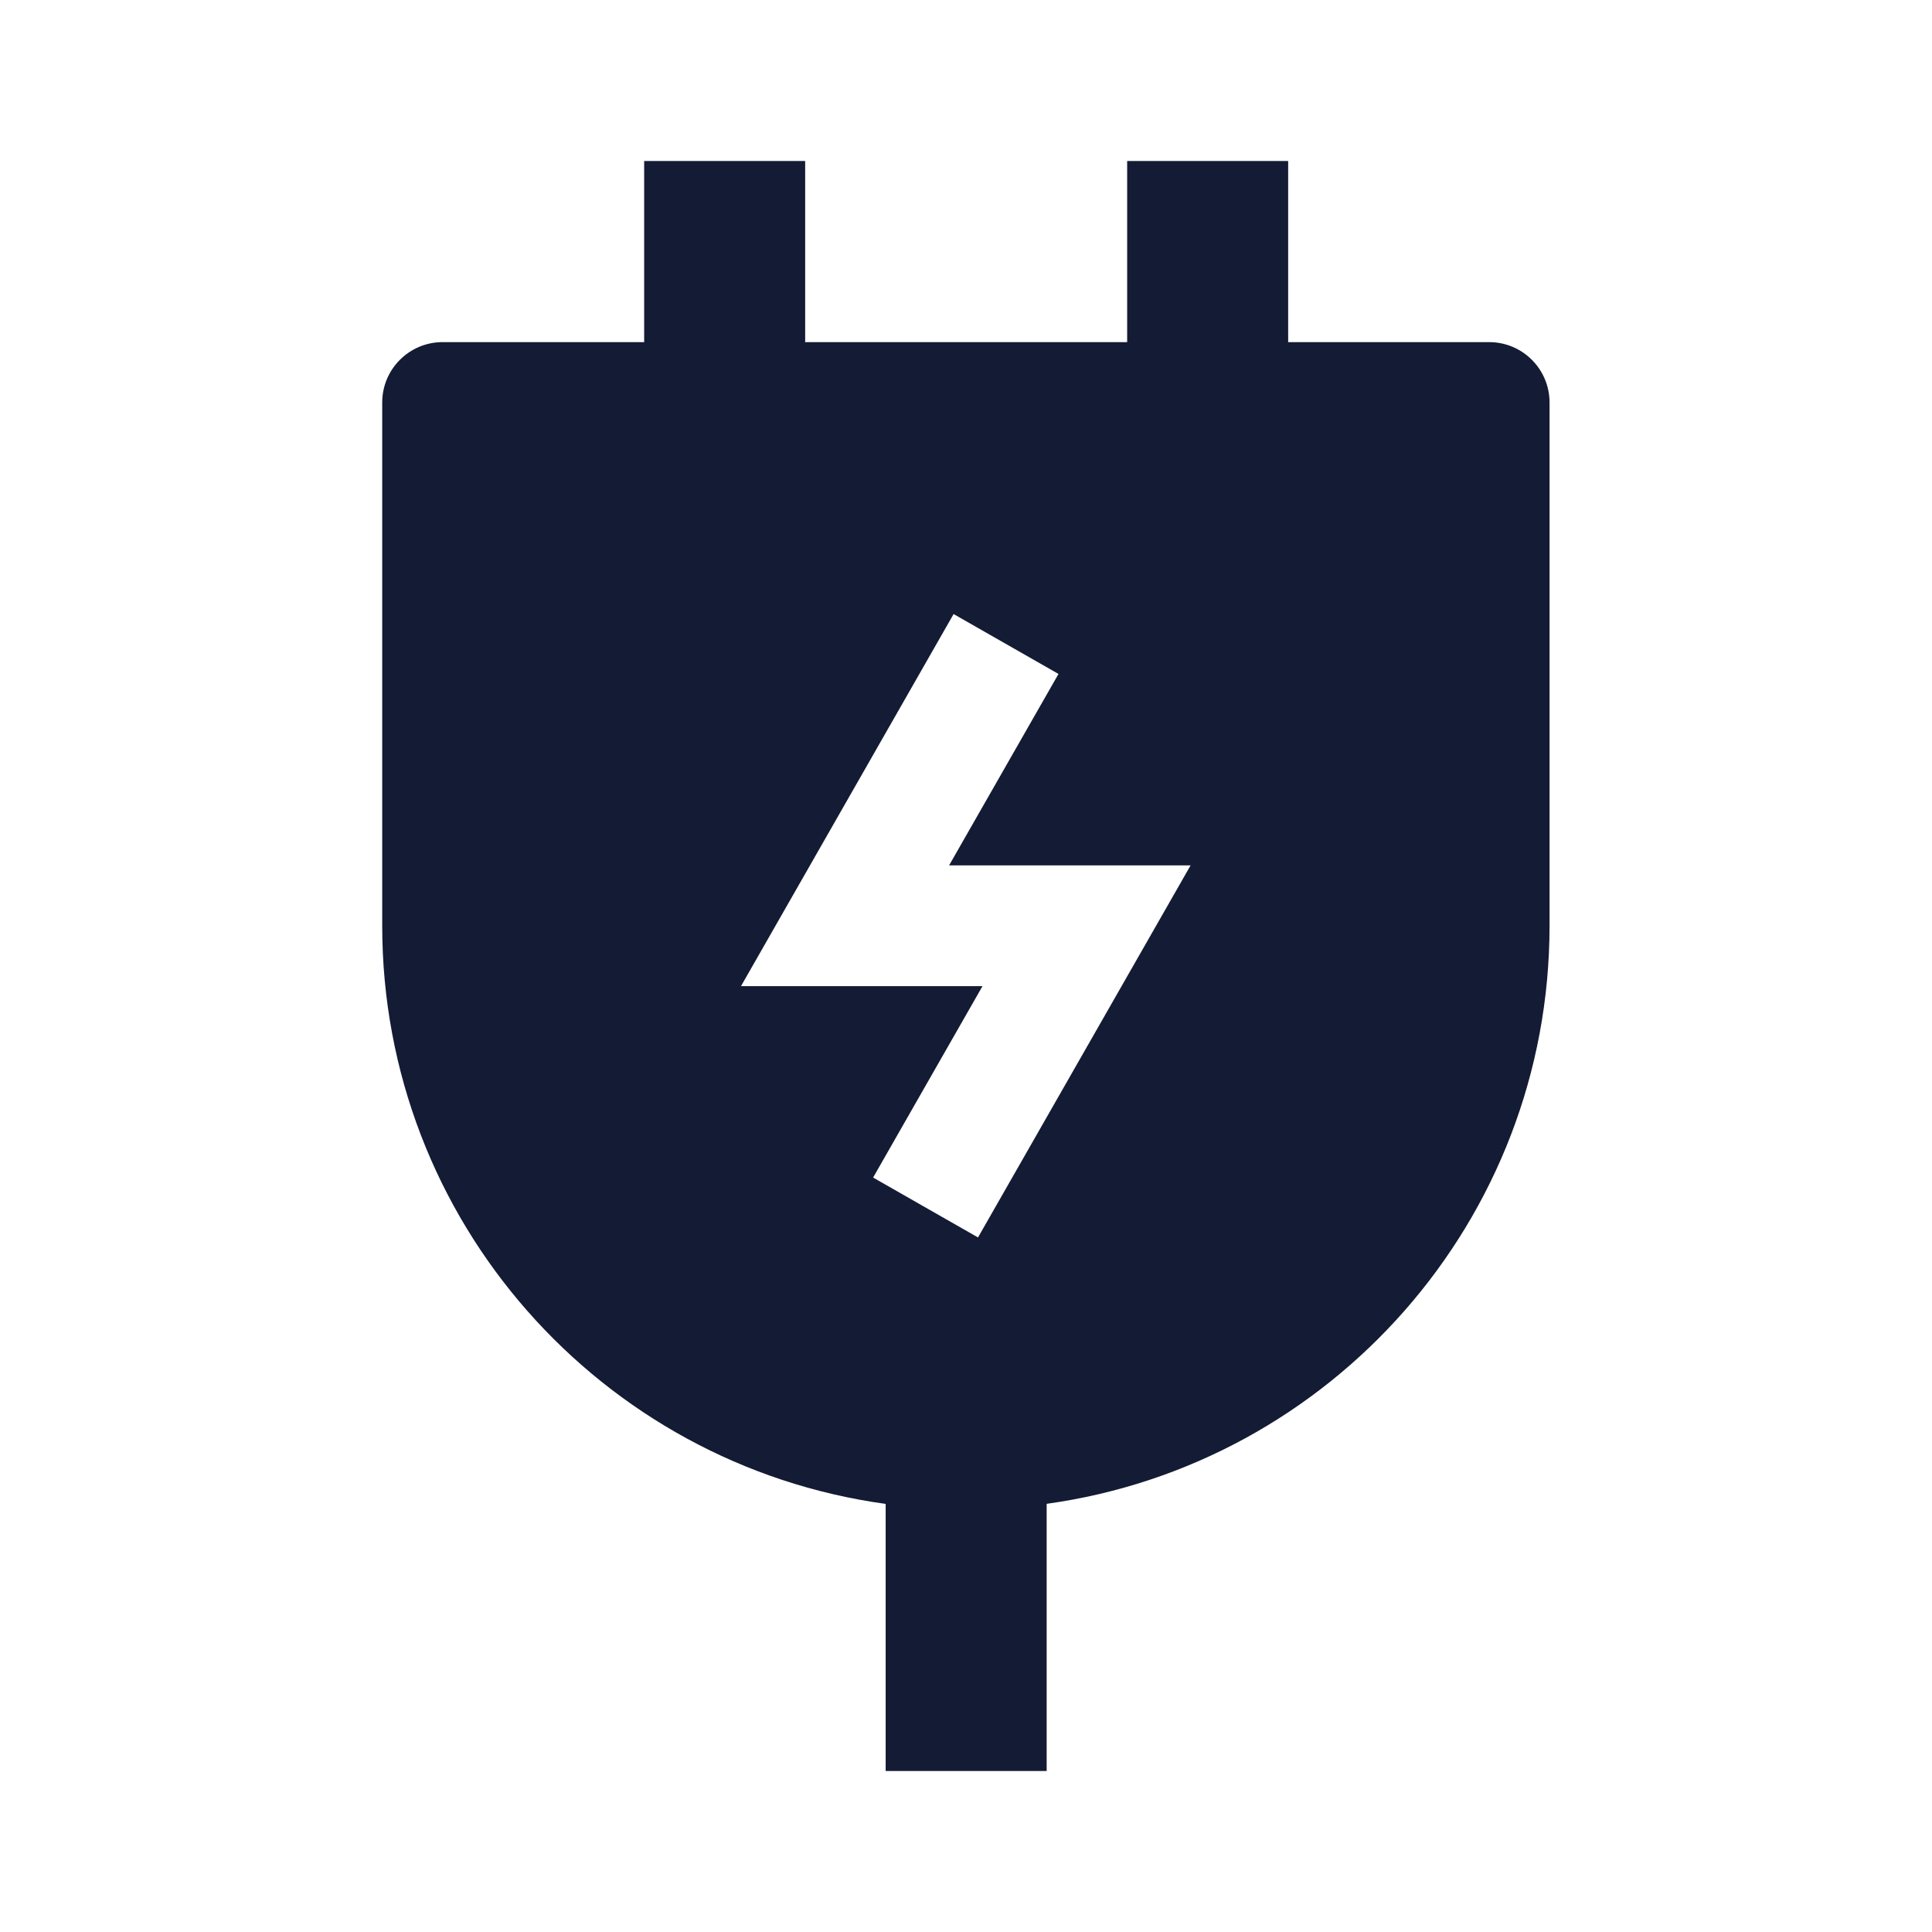 <svg width="24" height="24" viewBox="0 0 24 24" fill="none" xmlns="http://www.w3.org/2000/svg">
<path fill-rule="evenodd" clip-rule="evenodd" d="M10.002 4.25H14.002V2H16.002V4.25H18.499C18.913 4.25 19.249 4.586 19.249 5V11.5C19.249 15.163 16.531 18.192 13.002 18.681V22H11.002V18.682C7.469 18.197 4.748 15.166 4.748 11.5V5C4.748 4.586 5.084 4.25 5.498 4.25H8.002L8.002 2H10.002V4.25ZM13.149 8.372L11.79 10.75H14.79L12.149 15.372L10.846 14.628L12.205 12.25H9.205L11.846 7.628L13.149 8.372Z" fill="#141B34"/>
</svg>
